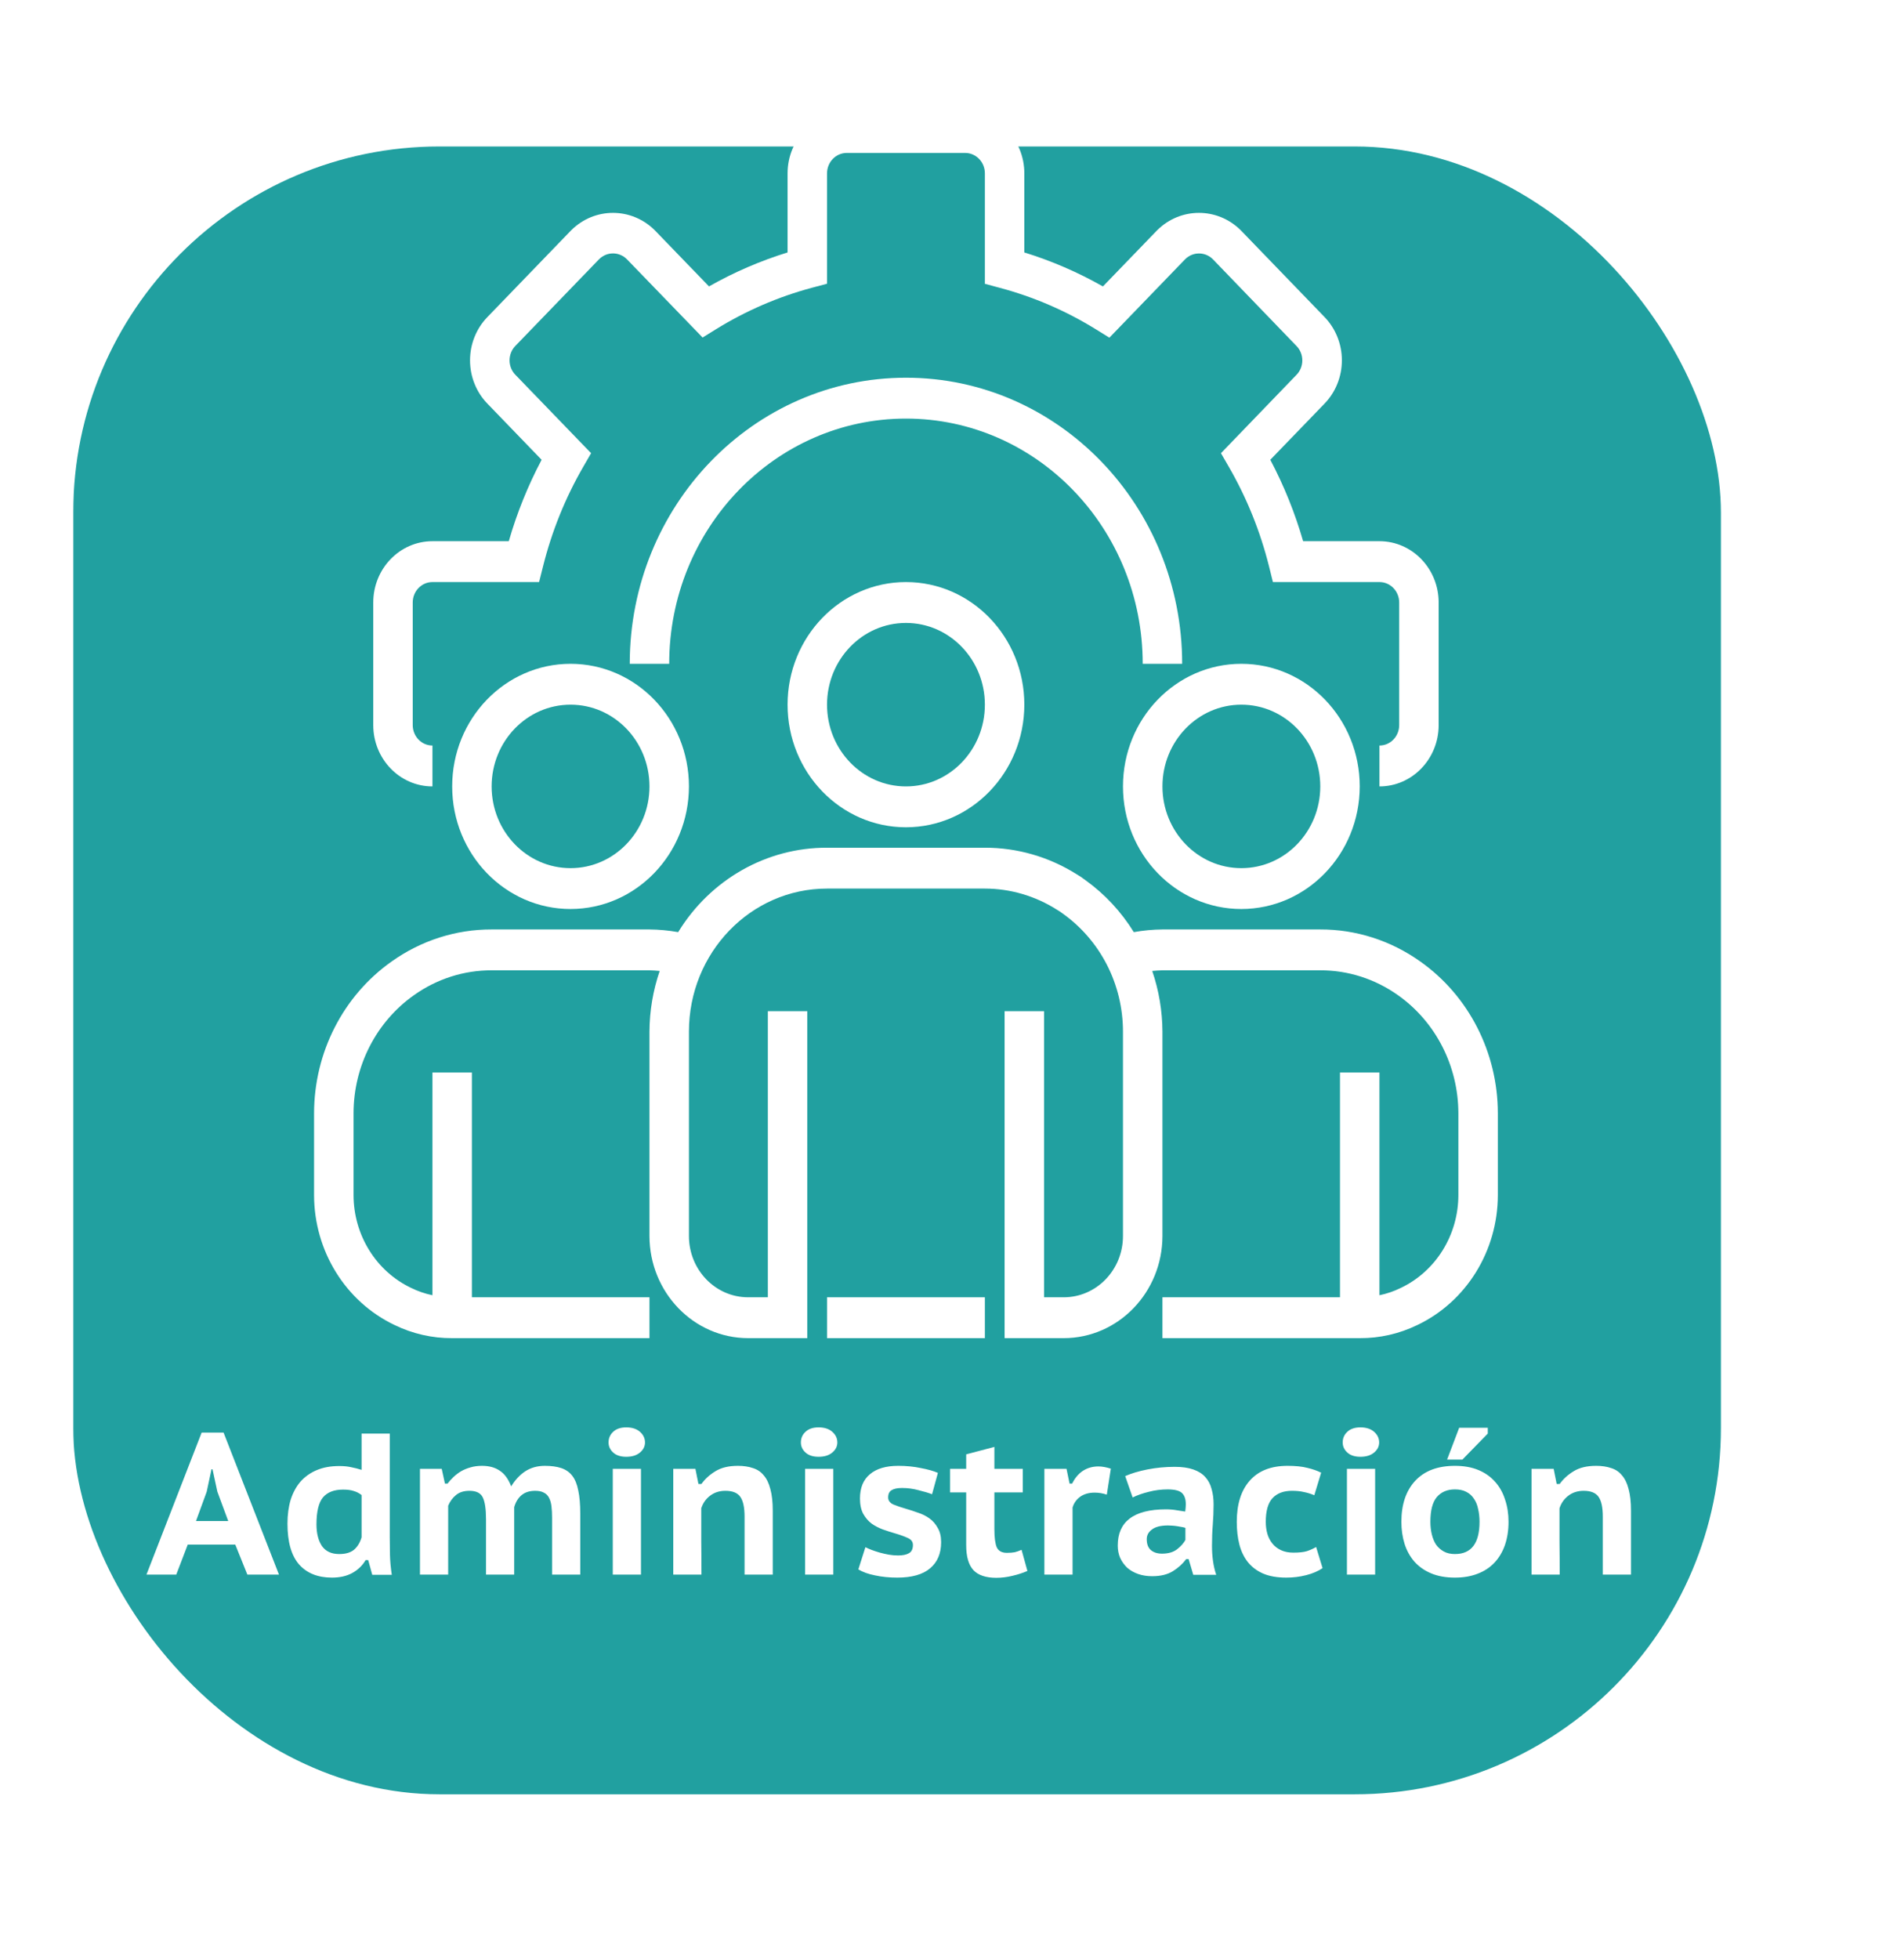 <svg width="104" height="107" viewBox="0 0 104 107" fill="none" xmlns="http://www.w3.org/2000/svg">
<g clip-path="url(#clip0)" filter="url(#filter0_d)">
<g filter="url(#filter1_d)">
<rect x="4" width="90" height="90" rx="20" fill="#21A0A0"/>
</g>
<path d="M12.851 80.361H10.255L9.628 82H8L11.014 74.245H12.213L15.238 82H13.511L12.851 80.361ZM10.706 79.074H12.466L11.872 77.468L11.608 76.247H11.553L11.289 77.479L10.706 79.074ZM21.29 79.976C21.29 80.284 21.294 80.603 21.301 80.933C21.309 81.263 21.342 81.622 21.4 82.011H20.333L20.113 81.208H19.97C19.802 81.501 19.56 81.736 19.244 81.912C18.936 82.081 18.566 82.165 18.133 82.165C17.363 82.165 16.766 81.927 16.34 81.45C15.915 80.966 15.702 80.222 15.702 79.217C15.702 78.733 15.761 78.297 15.878 77.908C16.003 77.519 16.183 77.189 16.417 76.918C16.659 76.647 16.956 76.438 17.308 76.291C17.66 76.144 18.067 76.071 18.529 76.071C18.786 76.071 19.006 76.093 19.189 76.137C19.38 76.174 19.567 76.221 19.75 76.28V74.3H21.29V79.976ZM18.529 80.878C18.874 80.878 19.142 80.801 19.332 80.647C19.523 80.486 19.662 80.258 19.75 79.965V77.655C19.618 77.552 19.475 77.479 19.321 77.435C19.175 77.384 18.98 77.358 18.738 77.358C18.247 77.358 17.88 77.501 17.638 77.787C17.404 78.073 17.286 78.564 17.286 79.261C17.286 79.745 17.385 80.137 17.583 80.438C17.789 80.731 18.104 80.878 18.529 80.878ZM26.547 82V78.986C26.547 78.429 26.489 78.029 26.372 77.787C26.254 77.545 26.012 77.424 25.645 77.424C25.337 77.424 25.092 77.501 24.909 77.655C24.725 77.802 24.582 77.996 24.48 78.238V82H22.939V76.225H24.128L24.303 77.028H24.447C24.542 76.903 24.652 76.782 24.776 76.665C24.901 76.548 25.037 76.445 25.183 76.357C25.337 76.269 25.506 76.199 25.689 76.148C25.88 76.089 26.093 76.06 26.328 76.06C26.716 76.06 27.039 76.148 27.296 76.324C27.559 76.493 27.768 76.779 27.922 77.182C28.135 76.83 28.392 76.555 28.692 76.357C29 76.159 29.356 76.06 29.759 76.06C30.111 76.06 30.409 76.1 30.651 76.181C30.9 76.262 31.102 76.401 31.256 76.599C31.41 76.797 31.52 77.065 31.585 77.402C31.659 77.739 31.695 78.161 31.695 78.667V82H30.155V78.909C30.155 78.667 30.145 78.454 30.122 78.271C30.101 78.088 30.056 77.934 29.991 77.809C29.924 77.677 29.829 77.582 29.704 77.523C29.587 77.457 29.43 77.424 29.232 77.424C28.924 77.424 28.674 77.505 28.483 77.666C28.3 77.82 28.168 78.036 28.087 78.315V82H26.547ZM33.471 76.225H35.011V82H33.471V76.225ZM33.24 74.784C33.24 74.549 33.325 74.355 33.493 74.201C33.662 74.04 33.9 73.959 34.208 73.959C34.523 73.959 34.773 74.04 34.956 74.201C35.139 74.362 35.231 74.557 35.231 74.784C35.231 74.997 35.139 75.18 34.956 75.334C34.773 75.488 34.523 75.565 34.208 75.565C33.9 75.565 33.662 75.488 33.493 75.334C33.325 75.18 33.24 74.997 33.24 74.784ZM40.669 82V78.832C40.669 78.333 40.592 77.974 40.438 77.754C40.284 77.534 40.013 77.424 39.624 77.424C39.294 77.424 39.012 77.516 38.777 77.699C38.55 77.875 38.392 78.102 38.304 78.381C38.304 78.982 38.304 79.587 38.304 80.196C38.312 80.797 38.315 81.399 38.315 82H36.775V76.225H37.985L38.15 77.05H38.315C38.506 76.779 38.759 76.548 39.074 76.357C39.39 76.159 39.8 76.06 40.306 76.06C40.614 76.06 40.886 76.1 41.12 76.181C41.362 76.254 41.56 76.386 41.714 76.577C41.876 76.76 41.997 77.01 42.077 77.325C42.165 77.64 42.209 78.036 42.209 78.513V82H40.669ZM43.977 76.225H45.517V82H43.977V76.225ZM43.746 74.784C43.746 74.549 43.83 74.355 43.999 74.201C44.168 74.04 44.406 73.959 44.714 73.959C45.029 73.959 45.279 74.04 45.462 74.201C45.645 74.362 45.737 74.557 45.737 74.784C45.737 74.997 45.645 75.18 45.462 75.334C45.279 75.488 45.029 75.565 44.714 75.565C44.406 75.565 44.168 75.488 43.999 75.334C43.83 75.18 43.746 74.997 43.746 74.784ZM47.27 80.504C47.373 80.555 47.49 80.607 47.622 80.658C47.762 80.709 47.908 80.757 48.062 80.801C48.224 80.845 48.385 80.882 48.546 80.911C48.715 80.94 48.884 80.955 49.052 80.955C49.309 80.955 49.507 80.915 49.646 80.834C49.793 80.753 49.866 80.603 49.866 80.383C49.866 80.207 49.771 80.079 49.58 79.998C49.39 79.91 49.155 79.826 48.876 79.745C48.671 79.686 48.455 79.617 48.227 79.536C48.007 79.455 47.802 79.349 47.611 79.217C47.428 79.078 47.274 78.898 47.149 78.678C47.032 78.458 46.973 78.179 46.973 77.842C46.973 77.263 47.153 76.823 47.512 76.522C47.872 76.214 48.389 76.06 49.063 76.06C49.503 76.06 49.914 76.1 50.295 76.181C50.684 76.254 50.996 76.342 51.23 76.445L50.911 77.611C50.721 77.538 50.475 77.464 50.174 77.391C49.881 77.31 49.58 77.27 49.272 77.27C49.016 77.27 48.825 77.31 48.7 77.391C48.576 77.464 48.513 77.596 48.513 77.787C48.513 77.956 48.609 78.084 48.799 78.172C48.997 78.253 49.236 78.333 49.514 78.414C49.72 78.473 49.932 78.542 50.152 78.623C50.38 78.696 50.585 78.799 50.768 78.931C50.952 79.063 51.102 79.235 51.219 79.448C51.344 79.653 51.406 79.914 51.406 80.229C51.406 80.845 51.205 81.322 50.801 81.659C50.405 81.996 49.808 82.165 49.008 82.165C48.576 82.165 48.172 82.125 47.798 82.044C47.424 81.971 47.12 81.861 46.885 81.714L47.27 80.504ZM51.895 76.225H52.775V75.433L54.315 75.026V76.225H55.866V77.512H54.315V79.514C54.315 79.976 54.359 80.31 54.447 80.515C54.542 80.713 54.725 80.812 54.997 80.812C55.165 80.812 55.308 80.801 55.426 80.779C55.543 80.75 55.668 80.706 55.8 80.647L56.119 81.802C55.884 81.905 55.613 81.993 55.305 82.066C55.004 82.139 54.711 82.176 54.425 82.176C53.853 82.176 53.435 82.037 53.171 81.758C52.907 81.472 52.775 81.017 52.775 80.394V77.512H51.895V76.225ZM60.456 77.633C60.236 77.56 60.016 77.523 59.796 77.523C59.473 77.523 59.206 77.6 58.993 77.754C58.788 77.908 58.652 78.102 58.586 78.337V82H57.046V76.225H58.256L58.421 77.028H58.564C58.711 76.727 58.905 76.496 59.147 76.335C59.396 76.174 59.679 76.093 59.994 76.093C60.192 76.093 60.419 76.133 60.676 76.214L60.456 77.633ZM61.46 76.621C61.79 76.474 62.193 76.353 62.67 76.258C63.154 76.163 63.652 76.115 64.166 76.115C64.569 76.115 64.906 76.163 65.178 76.258C65.456 76.353 65.676 76.493 65.838 76.676C65.999 76.852 66.113 77.068 66.179 77.325C66.252 77.574 66.289 77.853 66.289 78.161C66.289 78.535 66.274 78.905 66.245 79.272C66.215 79.639 66.201 80.027 66.201 80.438C66.201 80.717 66.219 80.988 66.256 81.252C66.292 81.516 66.351 81.769 66.432 82.011H65.178L64.925 81.153H64.793C64.602 81.41 64.36 81.63 64.067 81.813C63.773 81.996 63.396 82.088 62.934 82.088C62.655 82.088 62.398 82.048 62.164 81.967C61.936 81.886 61.738 81.773 61.57 81.626C61.408 81.472 61.28 81.292 61.185 81.087C61.097 80.882 61.053 80.658 61.053 80.416C61.053 79.763 61.269 79.272 61.702 78.942C62.142 78.605 62.805 78.436 63.693 78.436C63.898 78.436 64.103 78.454 64.309 78.491C64.514 78.52 64.657 78.542 64.738 78.557C64.76 78.403 64.771 78.271 64.771 78.161C64.771 77.882 64.701 77.677 64.562 77.545C64.422 77.413 64.162 77.347 63.781 77.347C63.429 77.347 63.084 77.391 62.747 77.479C62.417 77.56 62.123 77.662 61.867 77.787L61.46 76.621ZM63.473 80.856C63.817 80.856 64.092 80.775 64.298 80.614C64.503 80.453 64.653 80.284 64.749 80.108V79.448C64.712 79.433 64.653 79.419 64.573 79.404C64.499 79.389 64.415 79.375 64.32 79.36C64.232 79.345 64.14 79.334 64.045 79.327C63.957 79.32 63.876 79.316 63.803 79.316C63.407 79.316 63.113 79.389 62.923 79.536C62.732 79.675 62.637 79.851 62.637 80.064C62.637 80.328 62.71 80.526 62.857 80.658C63.011 80.79 63.216 80.856 63.473 80.856ZM72.241 81.648C71.991 81.817 71.691 81.945 71.339 82.033C70.994 82.121 70.635 82.165 70.261 82.165C69.762 82.165 69.34 82.092 68.996 81.945C68.658 81.798 68.38 81.589 68.16 81.318C67.947 81.047 67.793 80.728 67.698 80.361C67.602 79.987 67.555 79.573 67.555 79.118C67.555 78.157 67.789 77.409 68.259 76.874C68.735 76.331 69.425 76.06 70.327 76.06C70.767 76.06 71.126 76.097 71.405 76.17C71.691 76.236 71.944 76.324 72.164 76.434L71.79 77.666C71.599 77.585 71.408 77.527 71.218 77.49C71.034 77.446 70.818 77.424 70.569 77.424C70.107 77.424 69.751 77.56 69.502 77.831C69.26 78.095 69.139 78.524 69.139 79.118C69.139 79.353 69.168 79.573 69.227 79.778C69.285 79.976 69.377 80.152 69.502 80.306C69.626 80.46 69.784 80.581 69.975 80.669C70.165 80.757 70.389 80.801 70.646 80.801C70.954 80.801 71.196 80.775 71.372 80.724C71.555 80.665 71.727 80.588 71.889 80.493L72.241 81.648ZM73.572 76.225H75.112V82H73.572V76.225ZM73.341 74.784C73.341 74.549 73.425 74.355 73.594 74.201C73.762 74.04 74.001 73.959 74.309 73.959C74.624 73.959 74.873 74.04 75.057 74.201C75.24 74.362 75.332 74.557 75.332 74.784C75.332 74.997 75.24 75.18 75.057 75.334C74.873 75.488 74.624 75.565 74.309 75.565C74.001 75.565 73.762 75.488 73.594 75.334C73.425 75.18 73.341 74.997 73.341 74.784ZM76.546 79.118C76.546 78.165 76.799 77.417 77.305 76.874C77.811 76.331 78.533 76.06 79.472 76.06C79.963 76.06 80.392 76.137 80.759 76.291C81.126 76.445 81.43 76.661 81.672 76.94C81.914 77.211 82.094 77.534 82.211 77.908C82.336 78.275 82.398 78.678 82.398 79.118C82.398 79.587 82.332 80.013 82.2 80.394C82.068 80.768 81.877 81.087 81.628 81.351C81.379 81.615 81.071 81.817 80.704 81.956C80.345 82.095 79.934 82.165 79.472 82.165C78.973 82.165 78.541 82.088 78.174 81.934C77.807 81.78 77.503 81.567 77.261 81.296C77.019 81.017 76.839 80.695 76.722 80.328C76.605 79.954 76.546 79.551 76.546 79.118ZM78.13 79.118C78.13 79.36 78.156 79.587 78.207 79.8C78.258 80.013 78.335 80.2 78.438 80.361C78.548 80.515 78.687 80.64 78.856 80.735C79.025 80.83 79.23 80.878 79.472 80.878C80.367 80.878 80.814 80.291 80.814 79.118C80.814 78.861 80.788 78.627 80.737 78.414C80.693 78.194 80.616 78.007 80.506 77.853C80.403 77.692 80.264 77.567 80.088 77.479C79.919 77.391 79.714 77.347 79.472 77.347C79.054 77.347 78.724 77.486 78.482 77.765C78.247 78.044 78.13 78.495 78.13 79.118ZM79.703 73.981H81.265V74.3L79.879 75.719H79.043L79.703 73.981ZM87.548 82V78.832C87.548 78.333 87.471 77.974 87.317 77.754C87.163 77.534 86.892 77.424 86.503 77.424C86.173 77.424 85.891 77.516 85.656 77.699C85.429 77.875 85.271 78.102 85.183 78.381C85.183 78.982 85.183 79.587 85.183 80.196C85.191 80.797 85.194 81.399 85.194 82H83.654V76.225H84.864L85.029 77.05H85.194C85.385 76.779 85.638 76.548 85.953 76.357C86.269 76.159 86.679 76.06 87.185 76.06C87.493 76.06 87.765 76.1 87.999 76.181C88.241 76.254 88.439 76.386 88.593 76.577C88.755 76.76 88.876 77.01 88.956 77.325C89.044 77.64 89.088 78.036 89.088 78.513V82H87.548Z" fill="white"/>
<path d="M75.349 38.952V36.719C75.944 36.719 76.426 36.22 76.426 35.603V28.907C76.426 28.29 75.944 27.791 75.349 27.791H69.529L69.321 26.952C68.844 25.035 68.104 23.198 67.122 21.499L66.691 20.752L70.823 16.466C71.239 16.034 71.239 15.335 70.823 14.903L66.246 10.156C65.823 9.739 65.159 9.739 64.737 10.156L60.597 14.443L59.877 13.997C58.234 12.979 56.459 12.213 54.605 11.719L53.796 11.501V5.469C53.796 4.852 53.313 4.353 52.718 4.353H46.252C45.657 4.353 45.174 4.852 45.174 5.469V11.496L44.365 11.712C42.514 12.206 40.74 12.972 39.099 13.988L38.377 14.435L34.239 10.156C33.816 9.736 33.148 9.736 32.725 10.156L28.147 14.896C27.946 15.104 27.833 15.387 27.833 15.681C27.833 15.976 27.946 16.258 28.147 16.466L32.287 20.752L31.856 21.499C30.874 23.198 30.134 25.035 29.657 26.952L29.446 27.791H23.621C23.026 27.791 22.544 28.29 22.544 28.907V35.603C22.544 36.22 23.026 36.719 23.621 36.719V38.952C21.836 38.952 20.388 37.452 20.388 35.603V28.907C20.388 27.058 21.836 25.559 23.621 25.559H27.791C28.235 24.015 28.837 22.525 29.584 21.113L26.621 18.044C26.014 17.418 25.674 16.567 25.674 15.681C25.674 14.795 26.014 13.945 26.621 13.319L31.201 8.575C32.477 7.31 34.488 7.31 35.764 8.575L38.727 11.643C40.09 10.869 41.529 10.248 43.019 9.788V5.469C43.019 3.62 44.467 2.121 46.252 2.121H52.718C54.503 2.121 55.951 3.62 55.951 5.469V9.788C57.441 10.248 58.88 10.871 60.243 11.644L63.207 8.575C64.483 7.31 66.494 7.31 67.771 8.575L72.35 13.317C72.956 13.944 73.296 14.793 73.296 15.68C73.296 16.567 72.956 17.417 72.35 18.043L69.386 21.112C70.133 22.525 70.734 24.015 71.179 25.559H75.349C77.134 25.559 78.582 27.058 78.582 28.907V35.603C78.582 37.452 77.134 38.952 75.349 38.952Z" fill="white"/>
<path d="M64.572 32.255H62.417C62.417 24.858 56.627 18.862 49.485 18.862C42.343 18.862 36.553 24.858 36.553 32.255H34.398C34.398 23.625 41.153 16.63 49.485 16.63C57.817 16.63 64.572 23.625 64.572 32.255Z" fill="white"/>
<path d="M49.485 41.184C45.914 41.184 43.019 38.185 43.019 34.487C43.019 30.789 45.914 27.791 49.485 27.791C53.056 27.791 55.951 30.789 55.951 34.487C55.947 38.184 53.055 41.18 49.485 41.184ZM49.485 30.023C47.105 30.023 45.174 32.022 45.174 34.487C45.174 36.953 47.105 38.952 49.485 38.952C51.865 38.952 53.796 36.953 53.796 34.487C53.796 32.022 51.865 30.023 49.485 30.023Z" fill="white"/>
<path d="M67.805 45.648C64.234 45.648 61.339 42.65 61.339 38.952C61.339 35.253 64.234 32.255 67.805 32.255C71.376 32.255 74.271 35.253 74.271 38.952C74.267 42.649 71.375 45.644 67.805 45.648ZM67.805 34.487C65.425 34.487 63.495 36.486 63.495 38.952C63.495 41.417 65.425 43.416 67.805 43.416C70.186 43.416 72.116 41.417 72.116 38.952C72.116 36.486 70.186 34.487 67.805 34.487Z" fill="white"/>
<path d="M31.165 45.648C27.594 45.648 24.699 42.65 24.699 38.952C24.699 35.253 27.594 32.255 31.165 32.255C34.736 32.255 37.631 35.253 37.631 38.952C37.627 42.649 34.735 45.644 31.165 45.648ZM31.165 34.487C28.784 34.487 26.854 36.486 26.854 38.952C26.854 41.417 28.784 43.416 31.165 43.416C33.545 43.416 35.475 41.417 35.475 38.952C35.475 36.486 33.545 34.487 31.165 34.487Z" fill="white"/>
<path d="M77.575 48.512C75.969 47.369 74.065 46.759 72.116 46.764H63.495C62.97 46.769 62.447 46.818 61.931 46.911C61.241 45.794 60.344 44.831 59.292 44.075C59.134 43.952 58.968 43.84 58.795 43.741C57.288 42.795 55.558 42.297 53.796 42.3H45.174C41.879 42.288 38.808 44.029 37.042 46.911C36.525 46.818 36 46.769 35.475 46.764H26.854C24.907 46.759 23.003 47.368 21.398 48.51C18.745 50.379 17.157 53.486 17.155 56.809V61.274C17.159 64.321 18.871 67.089 21.544 68.365C22.53 68.846 23.609 69.093 24.699 69.086H35.475V66.854H25.776V54.577H23.621V66.742C23.215 66.658 22.821 66.522 22.448 66.338C20.538 65.427 19.315 63.45 19.311 61.274V56.809C19.313 54.223 20.55 51.806 22.615 50.351C23.862 49.464 25.341 48.992 26.854 48.996H35.475C35.665 48.996 35.848 49.017 36.034 49.031C35.669 50.095 35.48 51.216 35.475 52.345V63.506C35.479 66.586 37.89 69.082 40.864 69.086H44.097V51.229H41.941V66.854H40.864C39.078 66.854 37.631 65.355 37.631 63.506V52.345C37.631 48.029 41.008 44.532 45.174 44.532H53.796C55.182 44.533 56.541 44.931 57.724 45.681C57.833 45.742 57.938 45.812 58.038 45.889C59.048 46.605 59.877 47.562 60.454 48.679C61.035 49.807 61.339 51.066 61.339 52.345V63.506C61.339 65.355 59.892 66.854 58.106 66.854H57.029V51.229H54.873V69.086H58.106C61.081 69.082 63.491 66.586 63.495 63.506V52.345C63.489 51.216 63.301 50.096 62.937 49.031C63.123 49.017 63.306 48.996 63.495 48.996H72.116C73.63 48.992 75.11 49.466 76.358 50.353C78.421 51.809 79.656 54.224 79.659 56.809V61.274C79.656 63.458 78.423 65.44 76.504 66.347C76.136 66.528 75.748 66.66 75.349 66.742V54.577H73.193V66.854H63.495V69.086H74.271C75.355 69.093 76.427 68.85 77.408 68.374C80.09 67.101 81.81 64.328 81.815 61.274V56.809C81.813 53.487 80.226 50.382 77.575 48.512V48.512Z" fill="white"/>
<path d="M45.174 66.854H53.796V69.086H45.174V66.854Z" fill="white"/>
</g>
<defs>
<filter id="filter0_d" x="0" y="0" width="108" height="115" filterUnits="userSpaceOnUse" color-interpolation-filters="sRGB">
<feFlood flood-opacity="0" result="BackgroundImageFix"/>
<feColorMatrix in="SourceAlpha" type="matrix" values="0 0 0 0 0 0 0 0 0 0 0 0 0 0 0 0 0 0 127 0"/>
<feOffset dy="4"/>
<feGaussianBlur stdDeviation="2"/>
<feColorMatrix type="matrix" values="0 0 0 0 0 0 0 0 0 0 0 0 0 0 0 0 0 0 0.25 0"/>
<feBlend mode="normal" in2="BackgroundImageFix" result="effect1_dropShadow"/>
<feBlend mode="normal" in="SourceGraphic" in2="effect1_dropShadow" result="shape"/>
</filter>
<filter id="filter1_d" x="0" y="0" width="98" height="98" filterUnits="userSpaceOnUse" color-interpolation-filters="sRGB">
<feFlood flood-opacity="0" result="BackgroundImageFix"/>
<feColorMatrix in="SourceAlpha" type="matrix" values="0 0 0 0 0 0 0 0 0 0 0 0 0 0 0 0 0 0 127 0"/>
<feOffset dy="4"/>
<feGaussianBlur stdDeviation="2"/>
<feColorMatrix type="matrix" values="0 0 0 0 0 0 0 0 0 0 0 0 0 0 0 0 0 0 0.25 0"/>
<feBlend mode="normal" in2="BackgroundImageFix" result="effect1_dropShadow"/>
<feBlend mode="normal" in="SourceGraphic" in2="effect1_dropShadow" result="shape"/>
</filter>
<clipPath id="clip0">
<rect width="100" height="107" fill="white" transform="translate(4)"/>
</clipPath>
</defs>
</svg>
